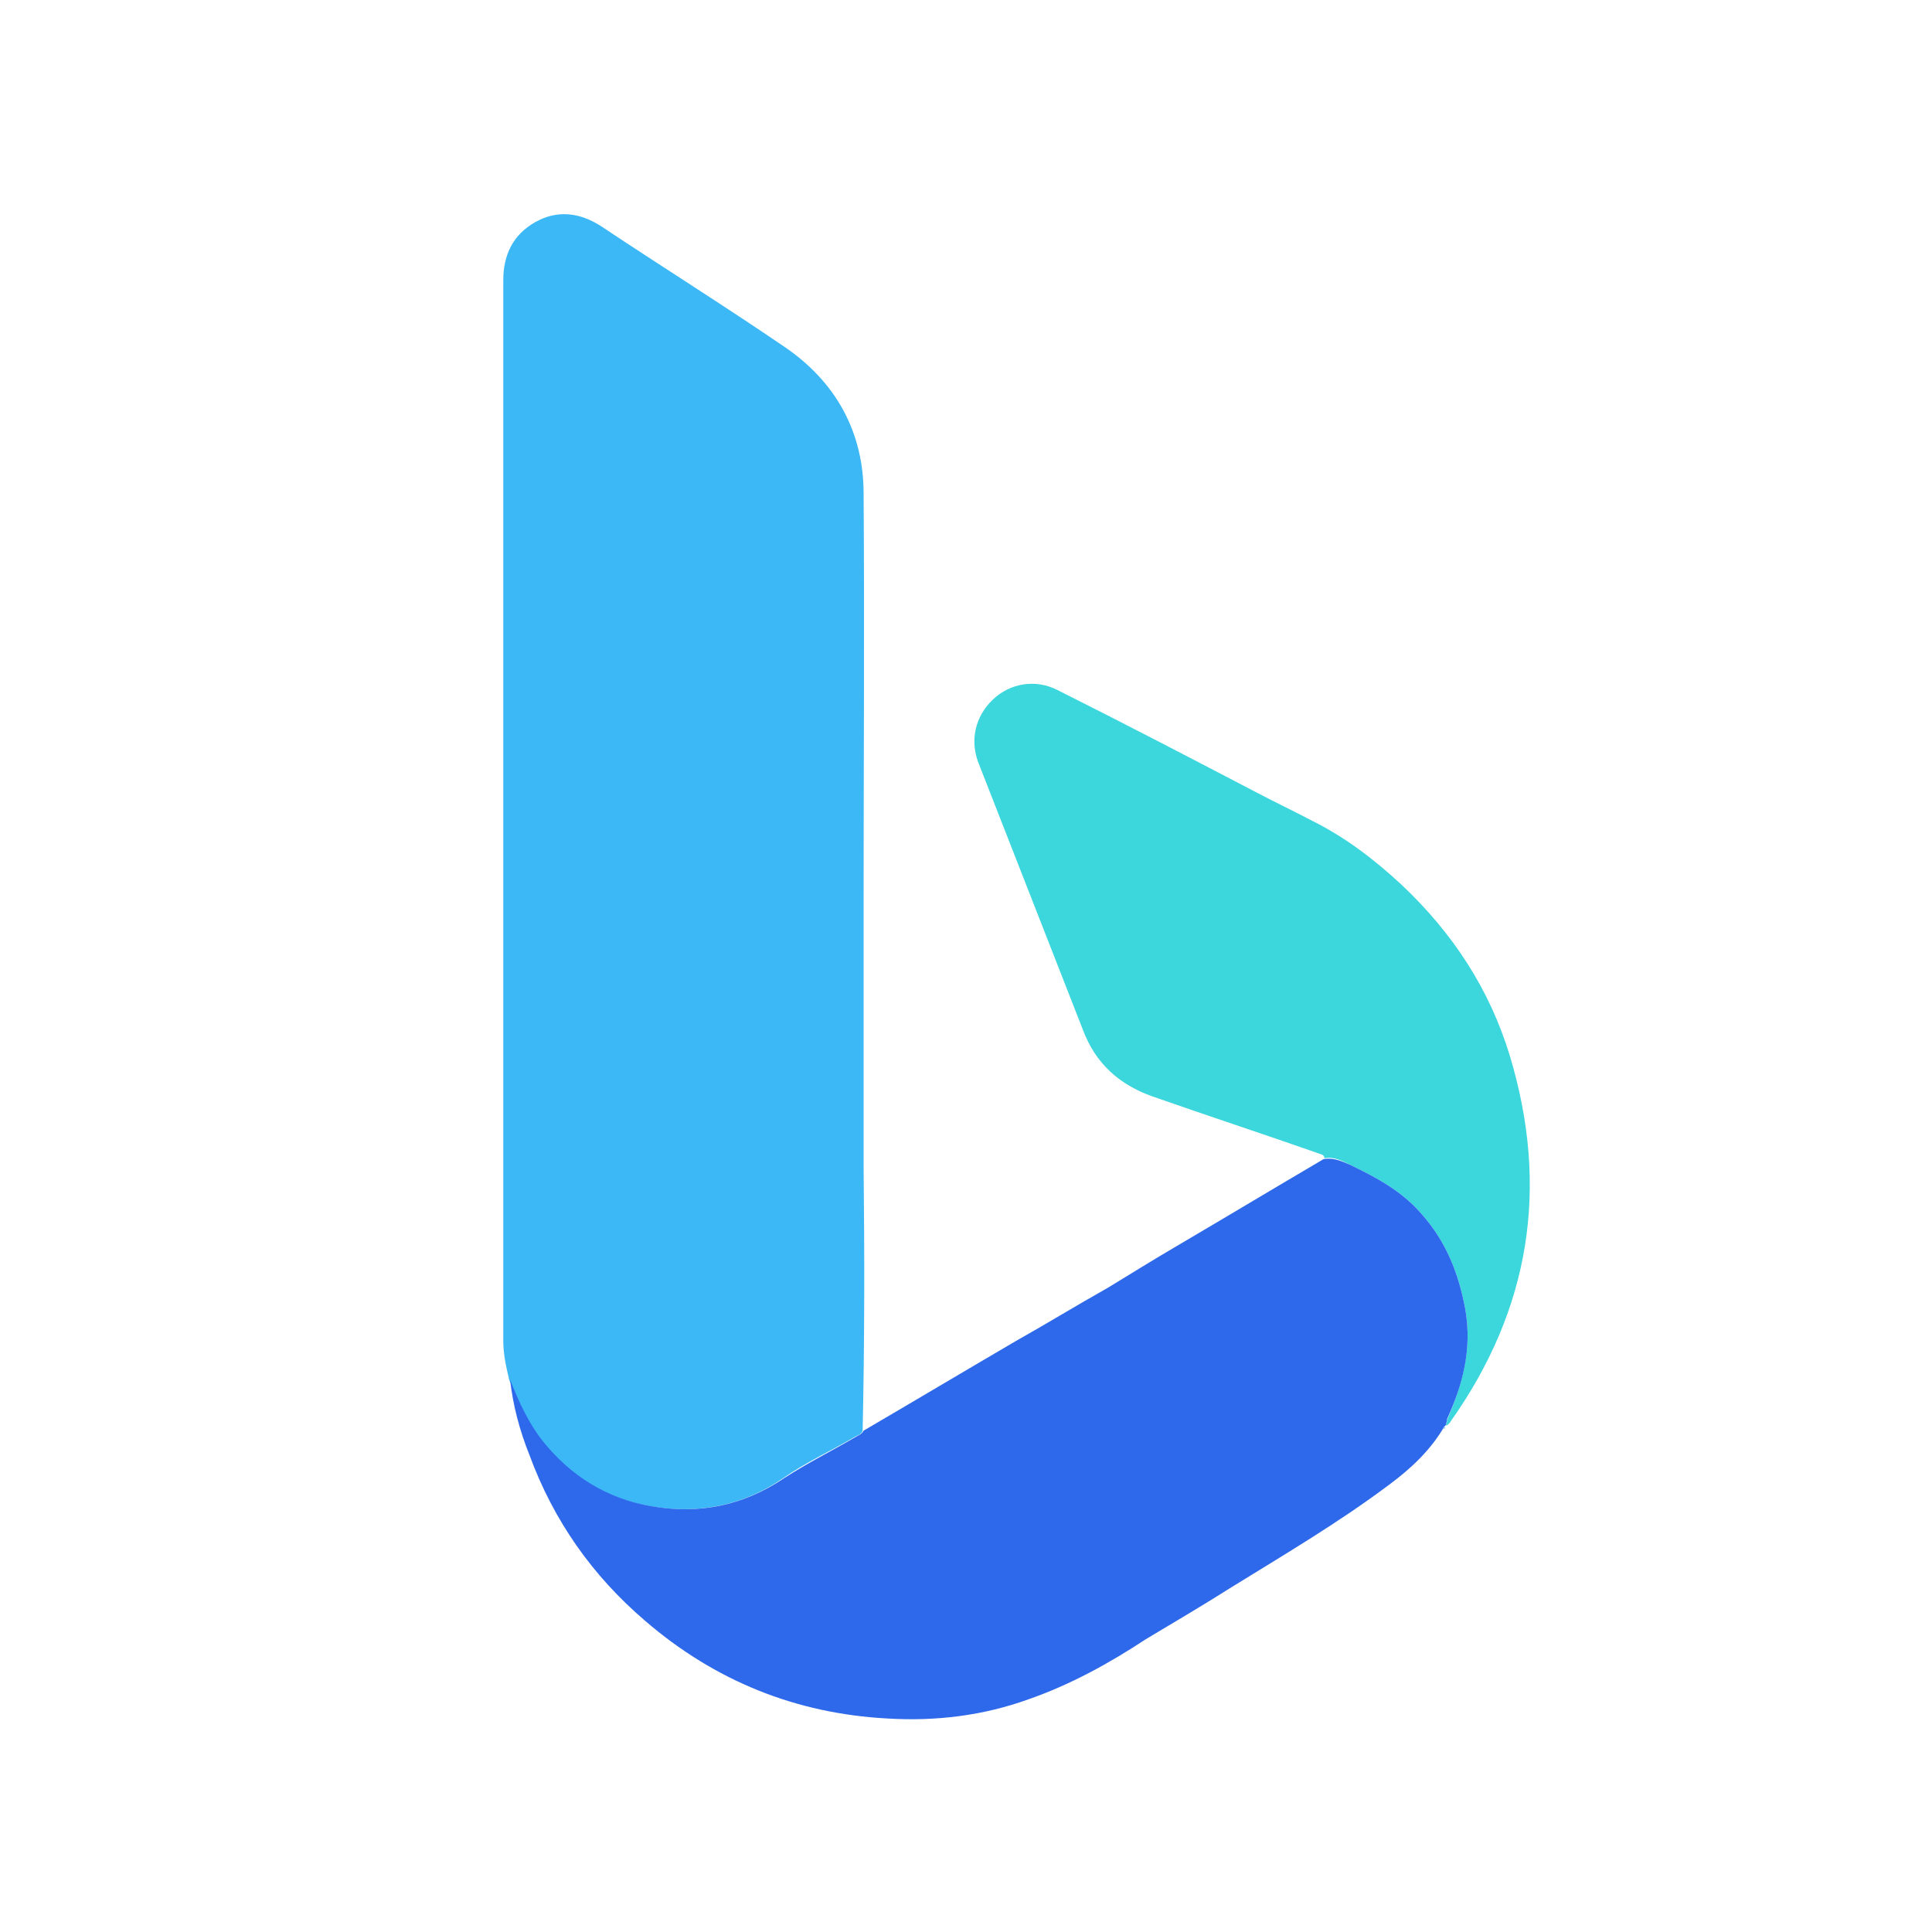 <?xml version="1.0" encoding="utf-8"?>
<!-- Generator: Adobe Illustrator 23.0.6, SVG Export Plug-In . SVG Version: 6.00 Build 0)  -->
<svg version="1.1" id="图层_1" xmlns="http://www.w3.org/2000/svg" xmlns:xlink="http://www.w3.org/1999/xlink" x="0px" y="0px"
	 viewBox="0 0 200 200" style="enable-background:new 0 0 200 200;" xml:space="preserve">
<style type="text/css">
	.st0{fill:#3BB8F5;}
	.st1{fill:#3CD6DD;}
	.st2{fill:#2F69EB;}
</style>
<g>
	<path class="st0" d="M89.4,120.8c0-9.1,0-18.2,0-27.3c0-0.2,0-0.4,0-0.5c0-14,0.1-27.9,0-41.9c0-6.4-2.9-11.6-8.2-15.2
		c-6.3-4.3-12.7-8.3-19-12.5C60,22,57.7,21.7,55.4,23c-2.3,1.3-3.3,3.4-3.3,6c0,21.1,0,42.3,0,63.4c0,0.4,0,0.8,0,1.2
		c0,0.1,0,0.2,0,0.3c0,15,0,30,0,44.9c0,1.4,0.3,2.7,0.6,4c0.9,2.3,1.9,4.5,3.4,6.4c2.9,3.6,6.6,5.9,11.1,6.7c5,0.9,9.7,0,13.9-2.9
		c2.3-1.6,4.9-2.8,7.3-4.2c0.3-0.2,0.8-0.3,0.9-0.7C89.5,139,89.5,129.9,89.4,120.8z"/>
	<path class="st1" d="M137.1,119.9c0-0.4-0.4-0.4-0.6-0.5c-5.7-2-11.5-3.9-17.2-5.9c-3.4-1.2-5.9-3.4-7.2-6.9
		c-3.6-9.2-7.2-18.4-10.8-27.6c-0.9-2.3-0.4-4.8,1.5-6.6c1.8-1.7,4.4-2.1,6.6-1c7,3.5,13.9,7.1,20.8,10.7c1.9,1,3.8,1.9,5.7,2.9
		c3.4,1.7,6.4,4,9.2,6.6c5.3,5,9.1,10.8,11.2,17.7c4.1,13.6,2.1,26.2-6.1,37.8c-0.1,0.2-0.3,0.4-0.5,0.5c0-0.2,0.1-0.4,0.1-0.6
		c1.6-3.7,2.6-7.4,1.9-11.4c-0.7-3.8-2-7.1-4.6-10c-2-2.3-4.6-3.7-7.3-5C139,120.2,138.1,119.7,137.1,119.9z"/>
	<path class="st2" d="M151.7,135.6c-0.7-3.8-2-7.1-4.6-10c-2-2.3-4.6-3.7-7.3-5c-0.9-0.4-1.8-0.8-2.8-0.6c-5.1,3-10.1,6-15.2,9
		c-2.4,1.4-4.8,2.9-7.1,4.3c-3.2,1.8-6.3,3.7-9.5,5.5c-5.3,3.1-10.5,6.2-15.8,9.3c-0.2,0.4-0.6,0.5-0.9,0.7c-2.4,1.4-5,2.7-7.3,4.2
		c-4.3,2.9-8.9,3.8-13.9,2.9c-4.5-0.8-8.2-3.1-11.1-6.7c-1.5-1.9-2.5-4.1-3.4-6.4c0.3,2.7,1,5.3,2,7.8c2.5,6.8,6.5,12.5,12,17.2
		c7.2,6.2,15.6,9.6,25.1,10.1c5,0.3,9.9-0.3,14.6-2c4.3-1.5,8.3-3.7,12.1-6.2c3-1.8,5.9-3.5,8.9-5.4c5.5-3.4,11.1-6.7,16.3-10.6
		c2.3-1.7,4.3-3.6,5.7-6c0.1-0.1,0.1-0.1,0.2-0.2c0,0,0,0,0,0c0-0.2,0.1-0.4,0.1-0.6C151.4,143.4,152.4,139.7,151.7,135.6z"/>
	<path class="st0" d="M149.4,147.9c0.1-0.1,0.1-0.1,0.2-0.2C149.6,147.8,149.6,147.9,149.4,147.9z"/>
</g>
</svg>
